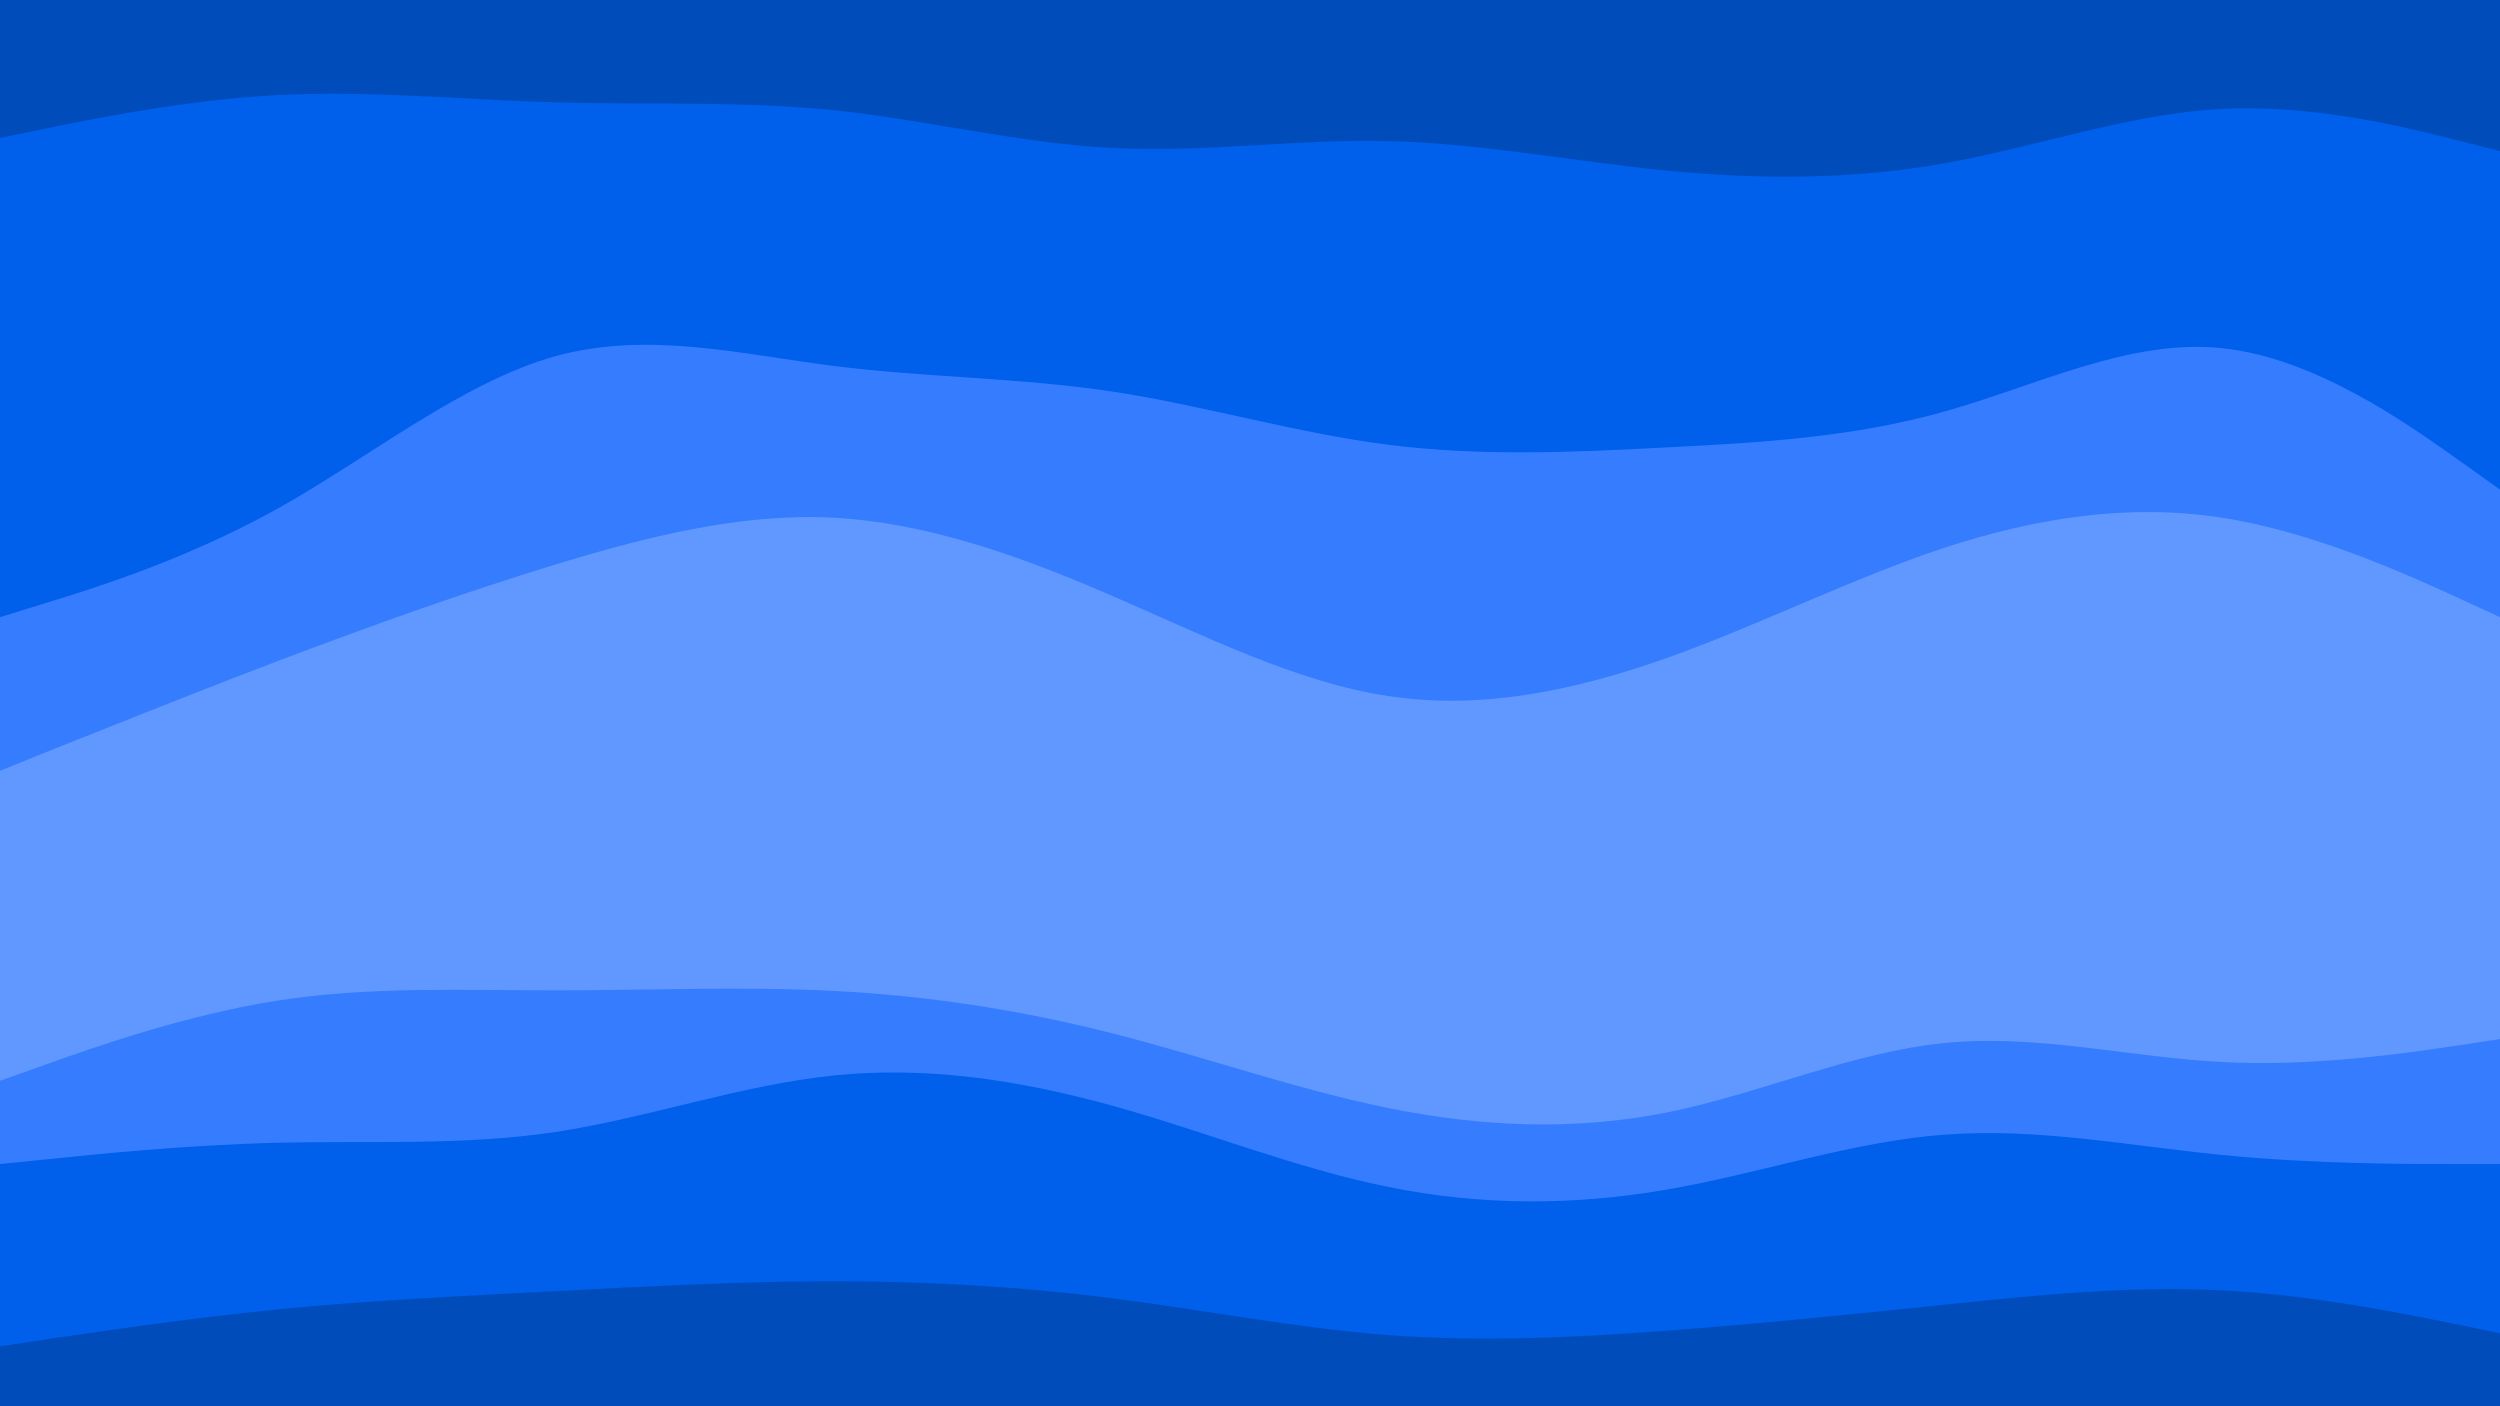 <svg id="visual" viewBox="0 0 960 540" width="960" height="540" xmlns="http://www.w3.org/2000/svg" xmlns:xlink="http://www.w3.org/1999/xlink" version="1.1"><path d="M0 55L17.8 51.3C35.7 47.7 71.3 40.3 106.8 38.5C142.3 36.7 177.7 40.3 213.2 41.3C248.7 42.3 284.3 40.7 320 44.3C355.7 48 391.3 57 426.8 58.8C462.3 60.7 497.7 55.3 533.2 56.2C568.7 57 604.3 64 640 67.5C675.7 71 711.3 71 746.8 64.7C782.3 58.3 817.7 45.7 853.2 43.8C888.7 42 924.3 51 942.2 55.5L960 60L960 0L942.2 0C924.3 0 888.7 0 853.2 0C817.7 0 782.3 0 746.8 0C711.3 0 675.7 0 640 0C604.3 0 568.7 0 533.2 0C497.7 0 462.3 0 426.8 0C391.3 0 355.7 0 320 0C284.3 0 248.7 0 213.2 0C177.7 0 142.3 0 106.8 0C71.3 0 35.7 0 17.8 0L0 0Z" fill="#004cbb"></path><path d="M0 239L17.8 233.5C35.7 228 71.3 217 106.8 197.2C142.3 177.3 177.7 148.7 213.2 138.8C248.7 129 284.3 138 320 142.5C355.7 147 391.3 147 426.8 152.3C462.3 157.7 497.7 168.3 533.2 172.8C568.7 177.3 604.3 175.7 640 173.8C675.7 172 711.3 170 746.8 160C782.3 150 817.7 132 853.2 135.7C888.7 139.3 924.3 164.7 942.2 177.3L960 190L960 58L942.2 53.5C924.3 49 888.7 40 853.2 41.8C817.7 43.7 782.3 56.3 746.8 62.7C711.3 69 675.7 69 640 65.5C604.3 62 568.7 55 533.2 54.2C497.7 53.3 462.3 58.7 426.8 56.8C391.3 55 355.7 46 320 42.3C284.3 38.7 248.7 40.3 213.2 39.3C177.7 38.3 142.3 34.7 106.8 36.5C71.3 38.3 35.7 45.7 17.8 49.3L0 53Z" fill="#005feb"></path><path d="M0 298L17.8 290.8C35.7 283.7 71.3 269.3 106.8 255.8C142.3 242.3 177.7 229.7 213.2 218.8C248.7 208 284.3 199 320 200.8C355.7 202.7 391.3 215.3 426.8 230.7C462.3 246 497.7 264 533.2 269.3C568.7 274.7 604.3 267.3 640 254.7C675.7 242 711.3 224 746.8 212.3C782.3 200.7 817.7 195.3 853.2 200.8C888.7 206.3 924.3 222.7 942.2 230.8L960 239L960 188L942.2 175.3C924.3 162.7 888.7 137.3 853.2 133.7C817.7 130 782.3 148 746.8 158C711.3 168 675.7 170 640 171.8C604.3 173.7 568.7 175.3 533.2 170.8C497.7 166.3 462.3 155.7 426.8 150.3C391.3 145 355.7 145 320 140.5C284.3 136 248.7 127 213.2 136.8C177.7 146.7 142.3 175.3 106.8 195.2C71.3 215 35.7 226 17.8 231.5L0 237Z" fill="#367cff"></path><path d="M0 320L17.8 313.7C35.7 307.3 71.3 294.7 106.8 282.8C142.3 271 177.7 260 213.2 250C248.7 240 284.3 231 320 232C355.7 233 391.3 244 426.8 261.2C462.3 278.3 497.7 301.7 533.2 311.5C568.7 321.3 604.3 317.7 640 303.3C675.7 289 711.3 264 746.8 247.8C782.3 231.7 817.7 224.3 853.2 230.5C888.7 236.7 924.3 256.3 942.2 266.2L960 276L960 237L942.2 228.8C924.3 220.7 888.7 204.3 853.2 198.8C817.7 193.3 782.3 198.7 746.8 210.3C711.3 222 675.7 240 640 252.7C604.3 265.3 568.7 272.7 533.2 267.3C497.7 262 462.3 244 426.8 228.7C391.3 213.3 355.7 200.7 320 198.8C284.3 197 248.7 206 213.2 216.8C177.7 227.7 142.3 240.3 106.8 253.8C71.3 267.3 35.7 281.7 17.8 288.8L0 296Z" fill="#6198ff"></path><path d="M0 417L17.8 410.7C35.7 404.3 71.3 391.7 106.8 386.2C142.3 380.7 177.7 382.3 213.2 382.3C248.7 382.3 284.3 380.7 320 382.5C355.7 384.3 391.3 389.7 426.8 398.7C462.3 407.7 497.7 420.3 533.2 427.5C568.7 434.7 604.3 436.3 640 429.2C675.7 422 711.3 406 746.8 402.5C782.3 399 817.7 408 853.2 409.8C888.7 411.7 924.3 406.3 942.2 403.7L960 401L960 274L942.2 264.2C924.3 254.3 888.7 234.7 853.2 228.5C817.7 222.3 782.3 229.7 746.8 245.8C711.3 262 675.7 287 640 301.3C604.3 315.7 568.7 319.3 533.2 309.5C497.7 299.7 462.3 276.3 426.8 259.2C391.3 242 355.7 231 320 230C284.3 229 248.7 238 213.2 248C177.7 258 142.3 269 106.8 280.8C71.3 292.7 35.7 305.3 17.8 311.7L0 318Z" fill="#6198ff"></path><path d="M0 449L17.8 447.2C35.7 445.3 71.3 441.7 106.8 440.8C142.3 440 177.7 442 213.2 436.7C248.7 431.3 284.3 418.7 320 415C355.7 411.3 391.3 416.7 426.8 426.5C462.3 436.3 497.7 450.7 533.2 457.8C568.7 465 604.3 465 640 458.8C675.7 452.7 711.3 440.3 746.8 437.7C782.3 435 817.7 442 853.2 445.5C888.7 449 924.3 449 942.2 449L960 449L960 399L942.2 401.7C924.3 404.3 888.7 409.7 853.2 407.8C817.7 406 782.3 397 746.8 400.5C711.3 404 675.7 420 640 427.2C604.3 434.3 568.7 432.7 533.2 425.5C497.7 418.3 462.3 405.7 426.8 396.7C391.3 387.7 355.7 382.3 320 380.5C284.3 378.7 248.7 380.3 213.2 380.3C177.7 380.3 142.3 378.7 106.8 384.2C71.3 389.7 35.7 402.3 17.8 408.7L0 415Z" fill="#367cff"></path><path d="M0 519L17.8 516.3C35.7 513.7 71.3 508.3 106.8 504.8C142.3 501.3 177.7 499.7 213.2 497.8C248.7 496 284.3 494 320 494C355.7 494 391.3 496 426.8 500.5C462.3 505 497.7 512 533.2 514.7C568.7 517.3 604.3 515.7 640 513C675.7 510.3 711.3 506.7 746.8 503C782.3 499.3 817.7 495.7 853.2 497.5C888.7 499.3 924.3 506.7 942.2 510.3L960 514L960 447L942.2 447C924.3 447 888.7 447 853.2 443.5C817.7 440 782.3 433 746.8 435.7C711.3 438.3 675.7 450.7 640 456.8C604.3 463 568.7 463 533.2 455.8C497.7 448.7 462.3 434.3 426.8 424.5C391.3 414.7 355.7 409.3 320 413C284.3 416.7 248.7 429.3 213.2 434.7C177.7 440 142.3 438 106.8 438.8C71.3 439.7 35.7 443.3 17.8 445.2L0 447Z" fill="#005feb"></path><path d="M0 541L17.8 541C35.7 541 71.3 541 106.8 541C142.3 541 177.7 541 213.2 541C248.7 541 284.3 541 320 541C355.7 541 391.3 541 426.8 541C462.3 541 497.7 541 533.2 541C568.7 541 604.3 541 640 541C675.7 541 711.3 541 746.8 541C782.3 541 817.7 541 853.2 541C888.7 541 924.3 541 942.2 541L960 541L960 512L942.2 508.3C924.3 504.7 888.7 497.3 853.2 495.5C817.7 493.7 782.3 497.3 746.8 501C711.3 504.7 675.7 508.3 640 511C604.3 513.7 568.7 515.3 533.2 512.7C497.7 510 462.3 503 426.8 498.5C391.3 494 355.7 492 320 492C284.3 492 248.7 494 213.2 495.8C177.7 497.7 142.3 499.3 106.8 502.8C71.3 506.3 35.7 511.7 17.8 514.3L0 517Z" fill="#004cbb"></path></svg>